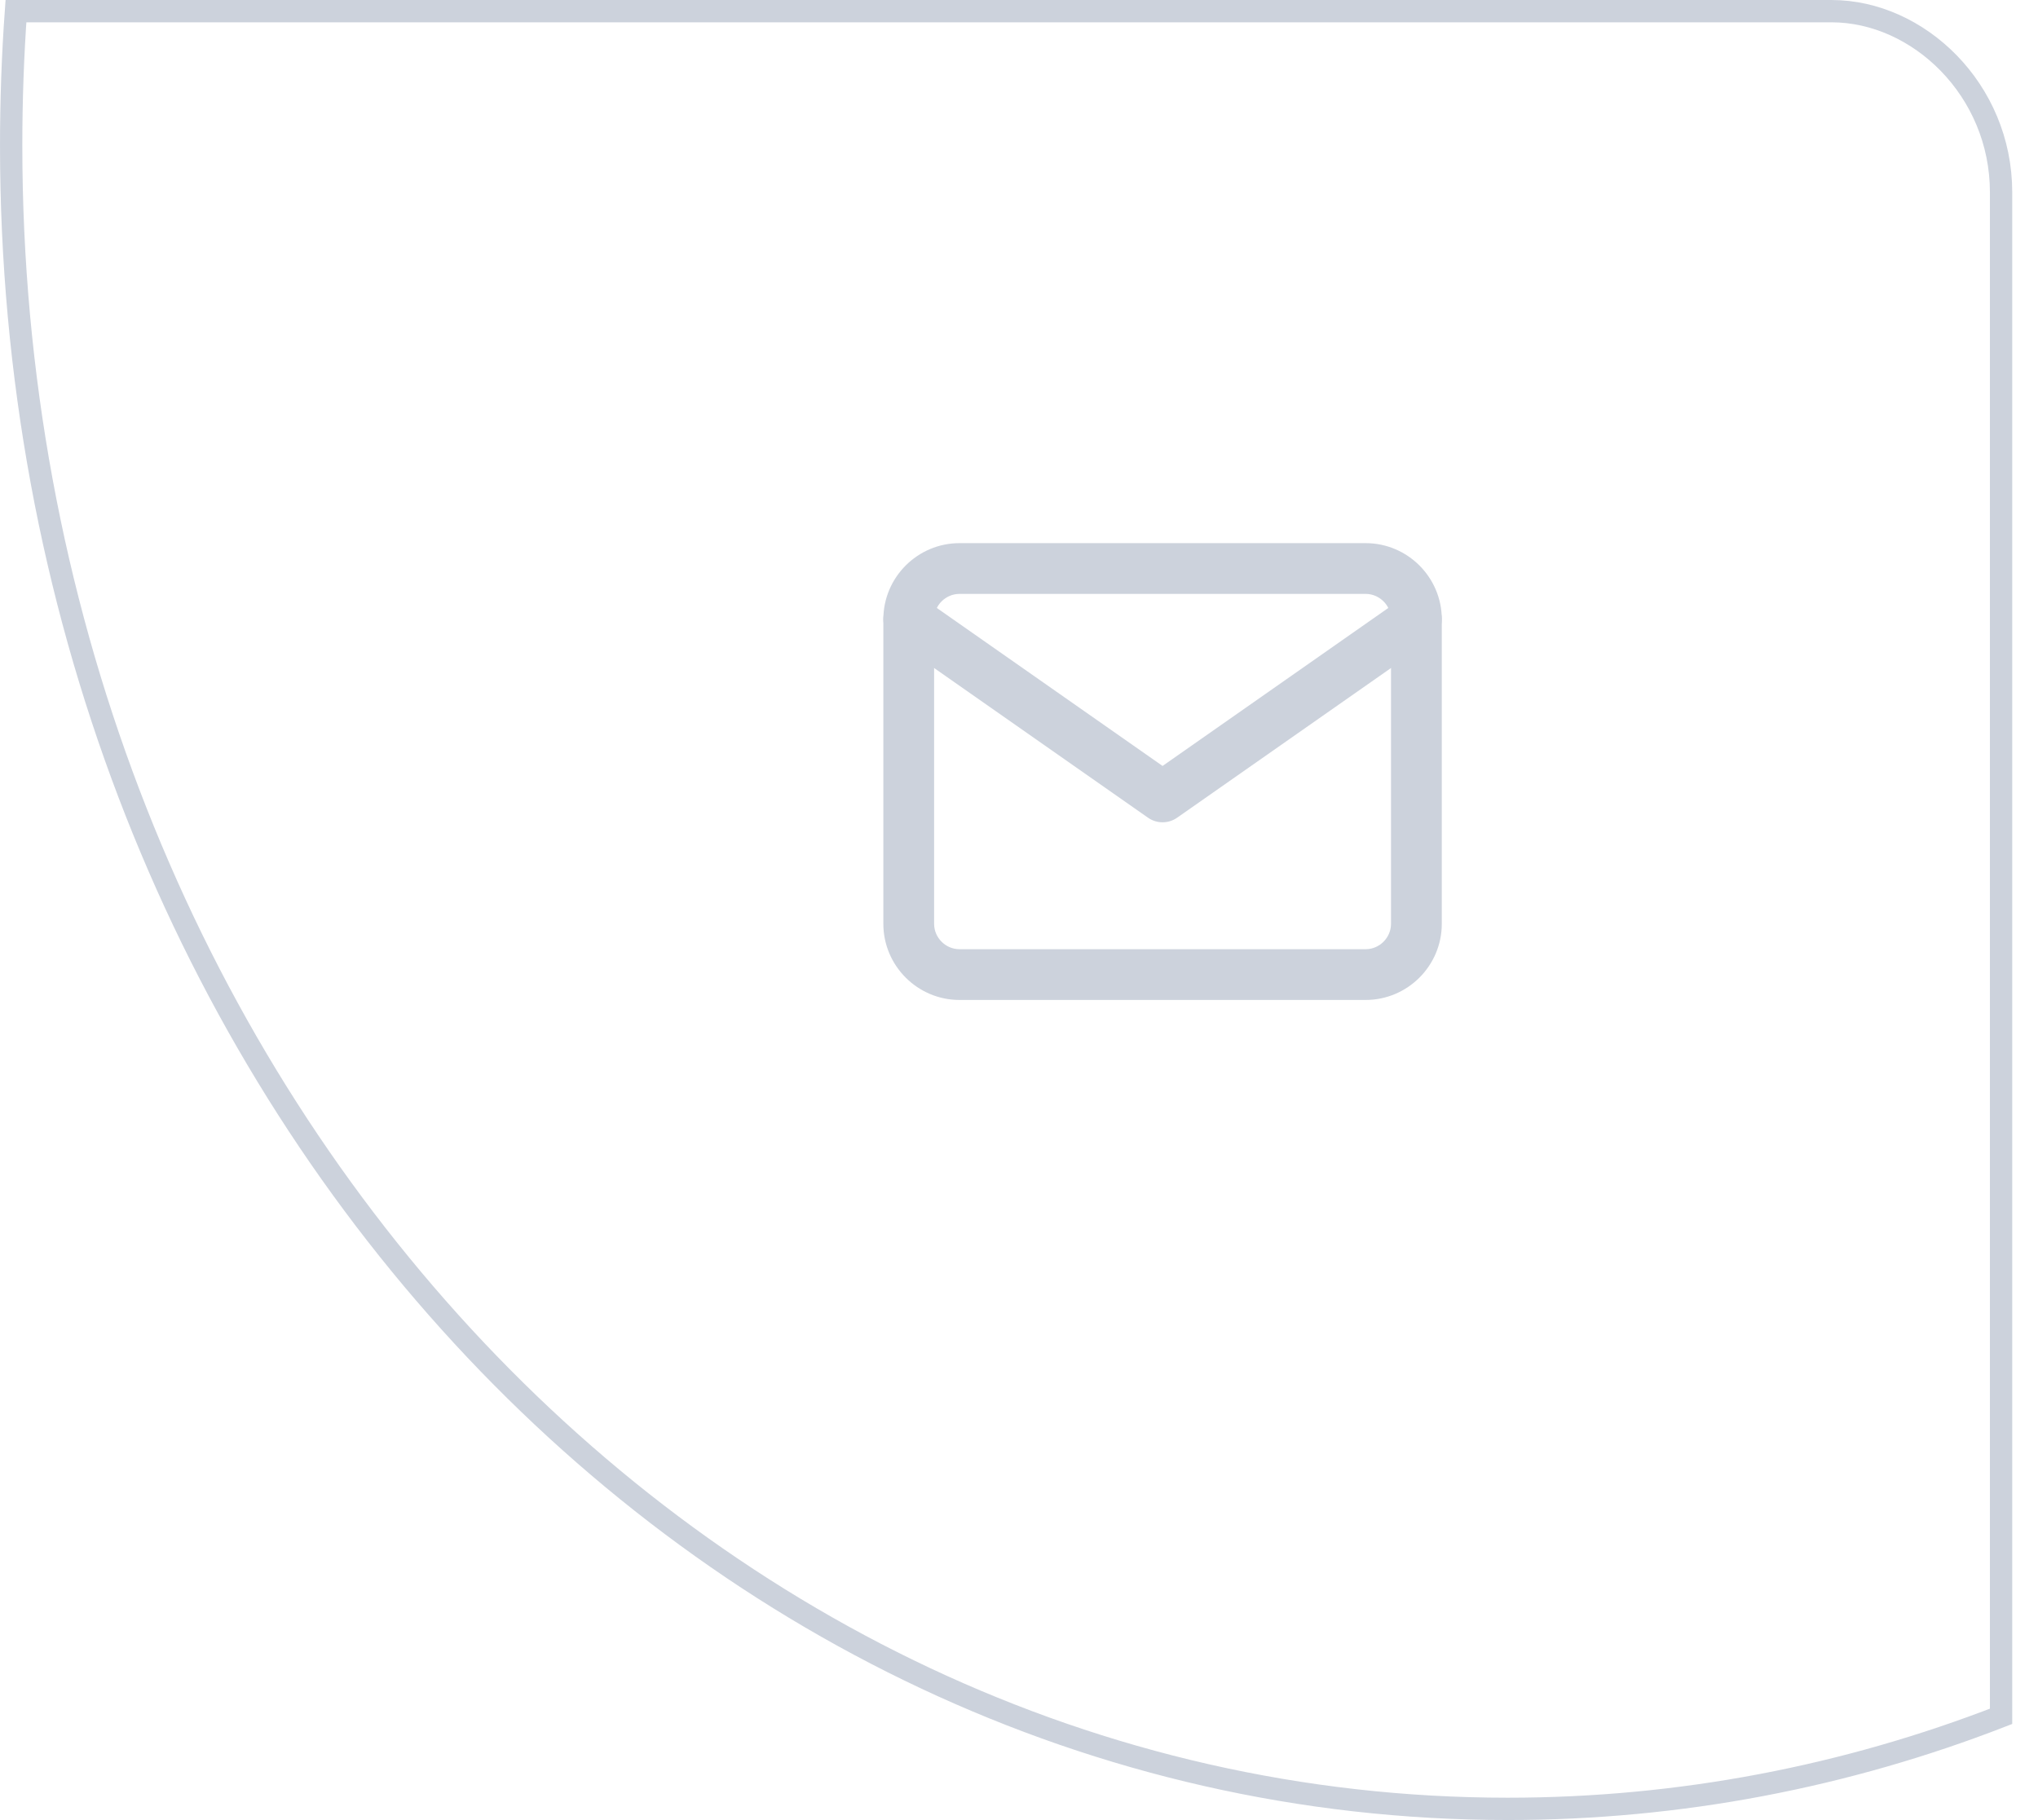 <svg width="75" height="67" viewBox="0 0 75 67" fill="none" xmlns="http://www.w3.org/2000/svg">
<g clip-path="url(#clip0)">
<path d="M73.641 7.077V63.174C67.956 65.381 61.846 66.58 55.483 66.58C25.107 66.58 0.411 39.21 0.411 5.353C0.411 3.689 0.47 2.041 0.587 0.411H67.403C70.595 0.411 73.641 3.3 73.641 7.077Z" stroke="#CCD2DC" stroke-width="0.821"/>
<path fill-rule="evenodd" clip-rule="evenodd" d="M35.31 21.86C34.799 21.86 34.376 22.282 34.376 22.794V34.004C34.376 34.515 34.799 34.938 35.31 34.938H50.256C50.768 34.938 51.19 34.515 51.19 34.004V22.794C51.19 22.282 50.768 21.86 50.256 21.86H35.31ZM32.508 22.794C32.508 21.251 33.767 19.992 35.31 19.992H50.256C51.8 19.992 53.059 21.251 53.059 22.794V34.004C53.059 35.547 51.8 36.806 50.256 36.806H35.31C33.767 36.806 32.508 35.547 32.508 34.004V22.794Z" fill="#CCD2DC"/>
<path fill-rule="evenodd" clip-rule="evenodd" d="M32.677 22.258C32.973 21.836 33.555 21.733 33.978 22.029L42.783 28.193L51.589 22.029C52.012 21.733 52.594 21.836 52.89 22.258C53.186 22.681 53.083 23.264 52.66 23.559L43.319 30.098C42.998 30.323 42.569 30.323 42.248 30.098L32.907 23.559C32.484 23.264 32.381 22.681 32.677 22.258Z" fill="#CCD2DC"/>
</g>
<defs>
<clipPath id="clip0">
<rect width="74.052" height="66.991" fill="white"/>
</clipPath>
</defs>
</svg>

